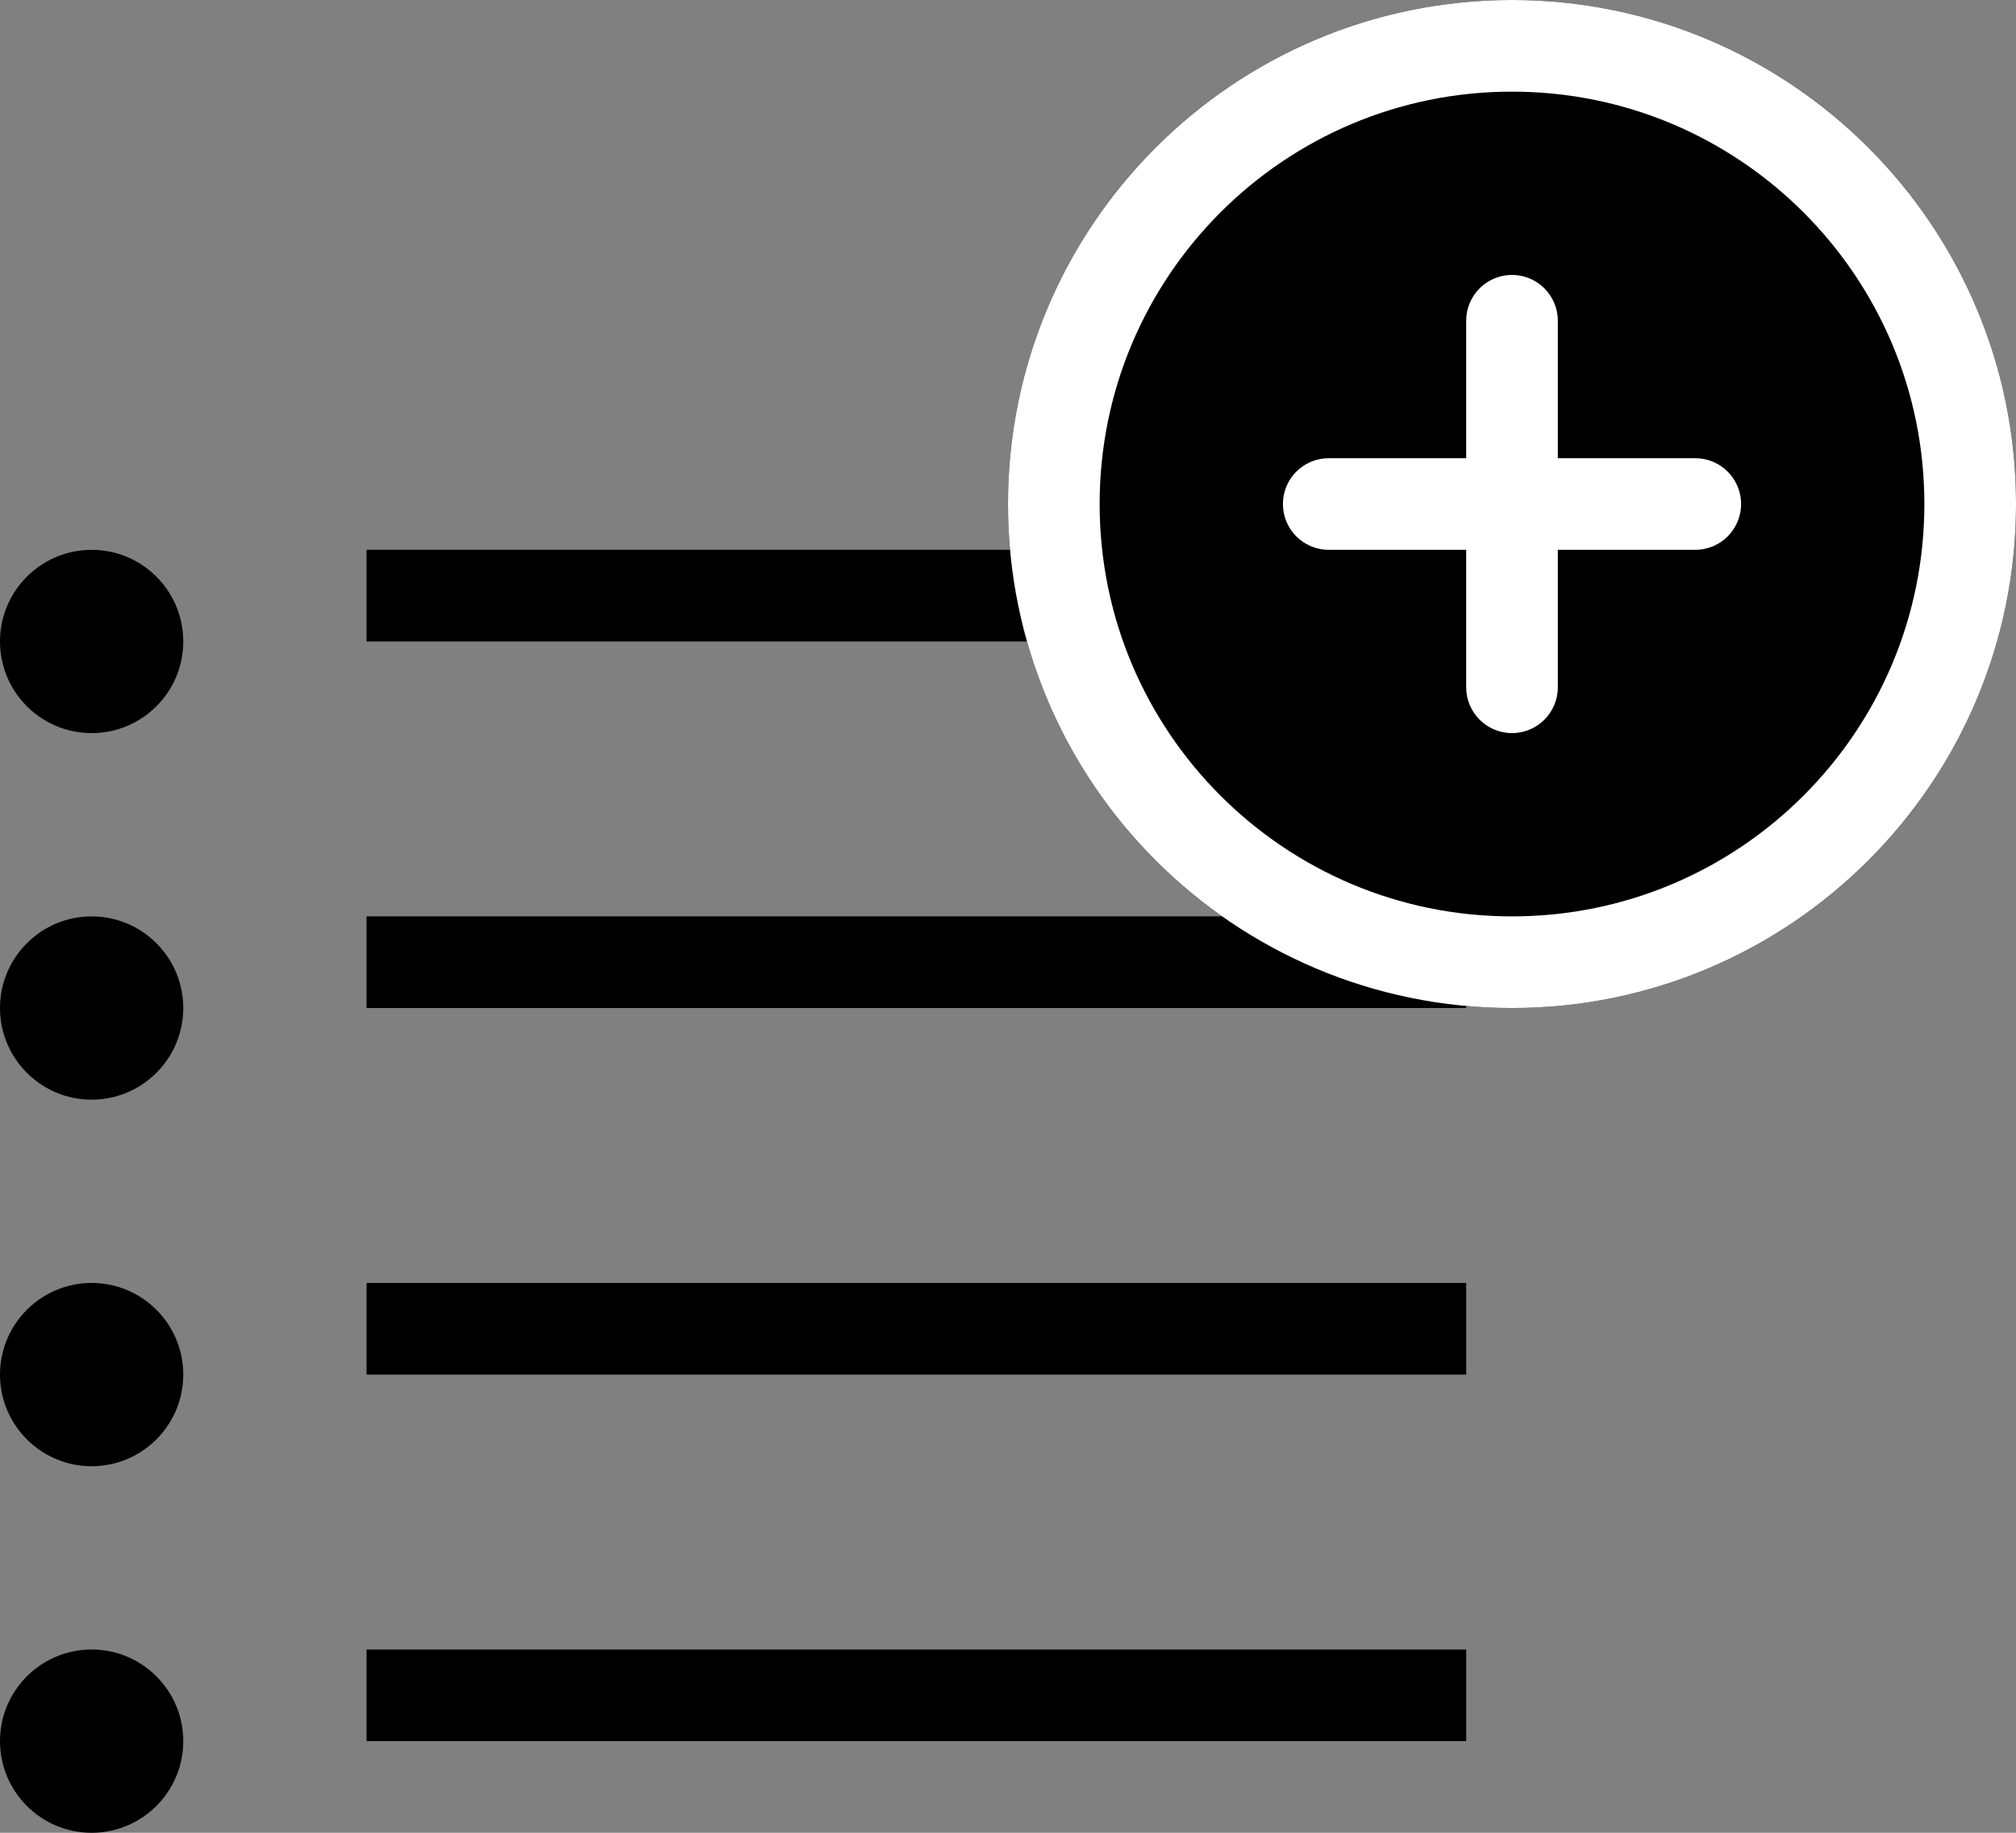 <!-- Generated by IcoMoon.io -->
<svg version="1.1" xmlns="http://www.w3.org/2000/svg" width="22" height="20" viewBox="0 0 22 20">
<rect x="0" y="0" width="22" height="20" fill="#808080" stroke="none"/>
<title>group-10</title>
  <path fill="#000" style="fill: #000" d="M1 10c0.552 0 1 0.448 1 1s-0.448 1-1 1v0c-0.552 0-1-0.448-1-1s0.448-1 1-1v0zM1 14c0.552 0 1 0.448 1 1s-0.448 1-1 1v0c-0.552 0-1-0.448-1-1s0.448-1 1-1v0zM1 18c0.552 0 1 0.448 1 1s-0.448 1-1 1v0c-0.552 0-1-0.448-1-1s0.448-1 1-1v0zM4 10h12v1h-12v-1zM1 6c0.552 0 1 0.448 1 1s-0.448 1-1 1v0c-0.552 0-1-0.448-1-1s0.448-1 1-1v0zM4 6h8v1h-8v-1zM4 14h12v1h-12v-1zM4 18h12v1h-12v-1z"/>
  <path fill="#000" style="fill: #000" d="M22 5.5c0 3.038-2.462 5.5-5.5 5.5s-5.5-2.462-5.5-5.5c0-3.038 2.462-5.5 5.5-5.5s5.5 2.462 5.5 5.5z"/>
  <path fill="none" stroke="#fff" stroke-width="1" stroke-miterlimit="4" stroke-linecap="butt" stroke-linejoin="miter" style="stroke: #fff" d="M21.5 5.5c0 2.761-2.239 5-5 5s-5-2.239-5-5c0-2.761 2.239-5 5-5s5 2.239 5 5z"/>
  <path fill="#fff" style="fill: #fff" d="M14.5 5h4c0.276 0 0.5 0.224 0.5 0.5s-0.224 0.5-0.5 0.5h-4c-0.276 0-0.5-0.224-0.5-0.5s0.224-0.5 0.5-0.5z"/>
  <path fill="#fff" style="fill: #fff" d="M17 3.5v4c0 0.276-0.224 0.5-0.5 0.5s-0.5-0.224-0.5-0.5v-4c0-0.276 0.224-0.5 0.5-0.5s0.5 0.224 0.5 0.5z"/>
</svg>
